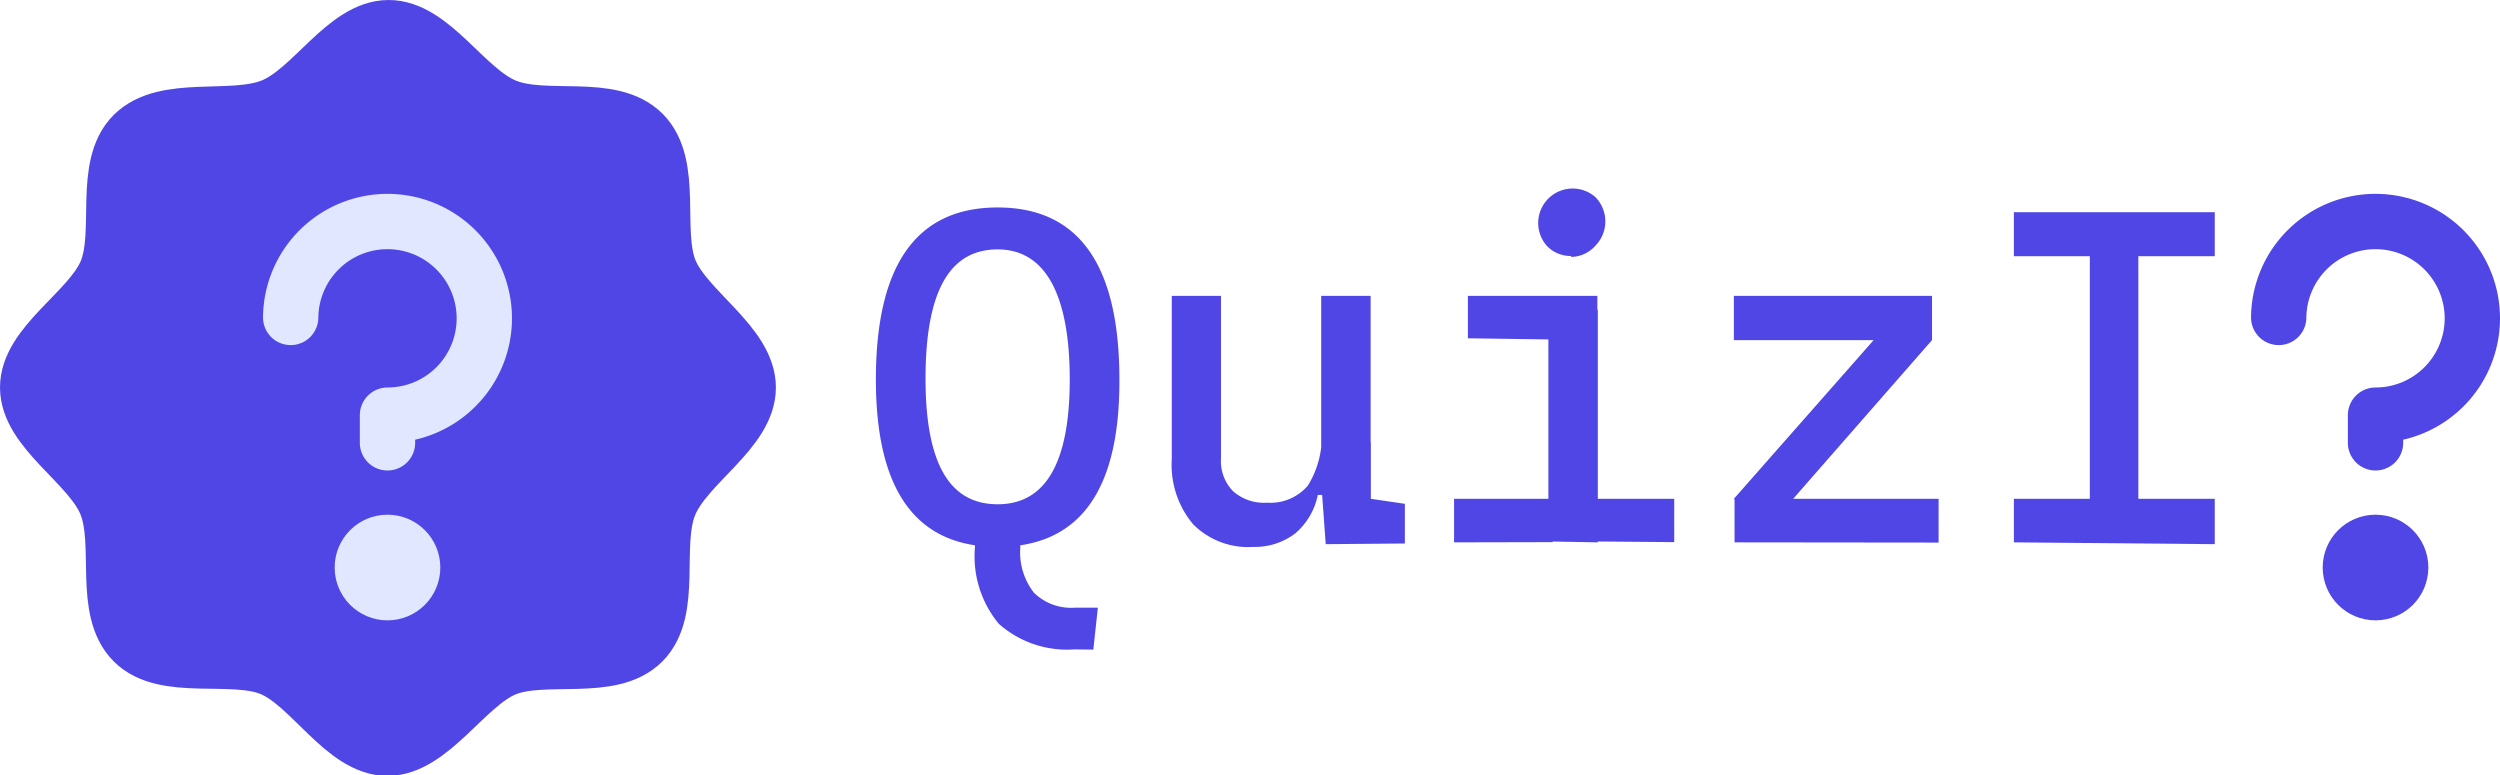 <svg xmlns="http://www.w3.org/2000/svg" viewBox="0 0 110.26 34.18"><defs><style>.cls-1,.cls-2,.cls-6{fill:#4f46e5;}.cls-2{isolation:isolate;}.cls-3,.cls-5{fill:none;stroke-linecap:round;stroke-linejoin:round;stroke-width:2.44px;}.cls-3,.cls-6{stroke:#4f46e5;}.cls-4{fill:#e0e7ff;}.cls-4,.cls-5{stroke:#e0e7ff;}.cls-4,.cls-6{stroke-miterlimit:10;}</style></defs><g id="Layer_2" data-name="Layer 2"><g id="Layer_1-2" data-name="Layer 1"><path class="cls-1" d="M44,24.12q-5.37,0-5.37-7.38,0-7.59,5.37-7.59t5.37,7.59Q49.4,24.12,44,24.12Zm0-1.88c2.12,0,3.18-1.84,3.18-5.5S46.15,11,44,11s-3.18,1.9-3.18,5.7S41.91,22.24,44,22.24Zm3.39,6.4a4.53,4.53,0,0,1-3.34-1.13A4.66,4.66,0,0,1,43,24.12v-.84h2v.86a2.89,2.89,0,0,0,.6,2,2.34,2.34,0,0,0,1.82.66h1l-.2,1.85Z"/><path class="cls-1" d="M55.27,24.12a3.41,3.41,0,0,1-2.65-1,4.07,4.07,0,0,1-.94-2.87V13.05h2.17v7.18a1.89,1.89,0,0,0,.54,1.44,2.05,2.05,0,0,0,1.49.5,2.17,2.17,0,0,0,1.8-.75,4.1,4.1,0,0,0,.6-2.53l.56,2.94h-.72a3,3,0,0,1-1,1.7A2.93,2.93,0,0,1,55.27,24.12Zm3-3.28V13.05h2.18v7.18ZM58.47,24l-.19-2.6V19.51h2.18V22l1.5.22v1.75Z"/><path class="cls-1" d="M64.13,23.92V22h4.35v1.91Zm.61-9V13.05h5.71V15Zm4.55-3.63a1.44,1.44,0,0,1-1.07-.45,1.52,1.52,0,0,1,2.14-2.15,1.53,1.53,0,0,1,0,2.15A1.44,1.44,0,0,1,69.29,11.33Zm-1,12.59V13.66h2.18V23.92Zm2,0V22h3.55v1.91Z"/><path class="cls-1" d="M76.47,15V13.05h8.74V15ZM78,23.24,76.47,22l7.24-8.22L85.21,15Zm-1.5.68V22h9v1.93Z"/><path class="cls-1" d="M88.82,11.3V9.36h8.86V11.3Zm0,12.62V22h8.86v2Zm3.35,0V9.36h2.14V23.92Z"/><path class="cls-2" d="M5.88,28.31C4.47,26.9,5.4,24,4.68,22.23S1.22,19,1.22,17.09,3.94,13.73,4.68,12s-.21-4.67,1.2-6.07S10.22,5.4,12,4.68s3.23-3.46,5.14-3.46,3.36,2.72,5.14,3.46,4.67-.21,6.08,1.2.47,4.34,1.19,6.07S33,15.18,33,17.09s-2.71,3.36-3.46,5.14.21,4.67-1.19,6.08-4.35.47-6.08,1.19S19,33,17.09,33,13.73,30.25,12,29.5,7.28,29.71,5.88,28.31Z"/><path class="cls-3" d="M5.88,28.31C4.47,26.9,5.4,24,4.68,22.23S1.22,19,1.22,17.09,3.94,13.73,4.68,12s-.21-4.67,1.2-6.07S10.22,5.4,12,4.68s3.23-3.46,5.14-3.46,3.36,2.72,5.14,3.46,4.67-.21,6.08,1.2.47,4.34,1.19,6.07S33,15.18,33,17.09s-2.71,3.36-3.46,5.14.21,4.67-1.19,6.08-4.35.47-6.08,1.19S19,33,17.09,33,13.73,30.25,12,29.5,7.28,29.71,5.88,28.31Z"/><circle class="cls-4" cx="17.09" cy="25.03" r="1.83"/><path class="cls-5" d="M17.09,19.53V18.31A4.27,4.27,0,1,0,12.82,14"/><circle class="cls-6" cx="104.77" cy="25.03" r="1.83"/><path class="cls-3" d="M104.77,19.53V18.31A4.27,4.27,0,1,0,100.5,14"/></g></g></svg>